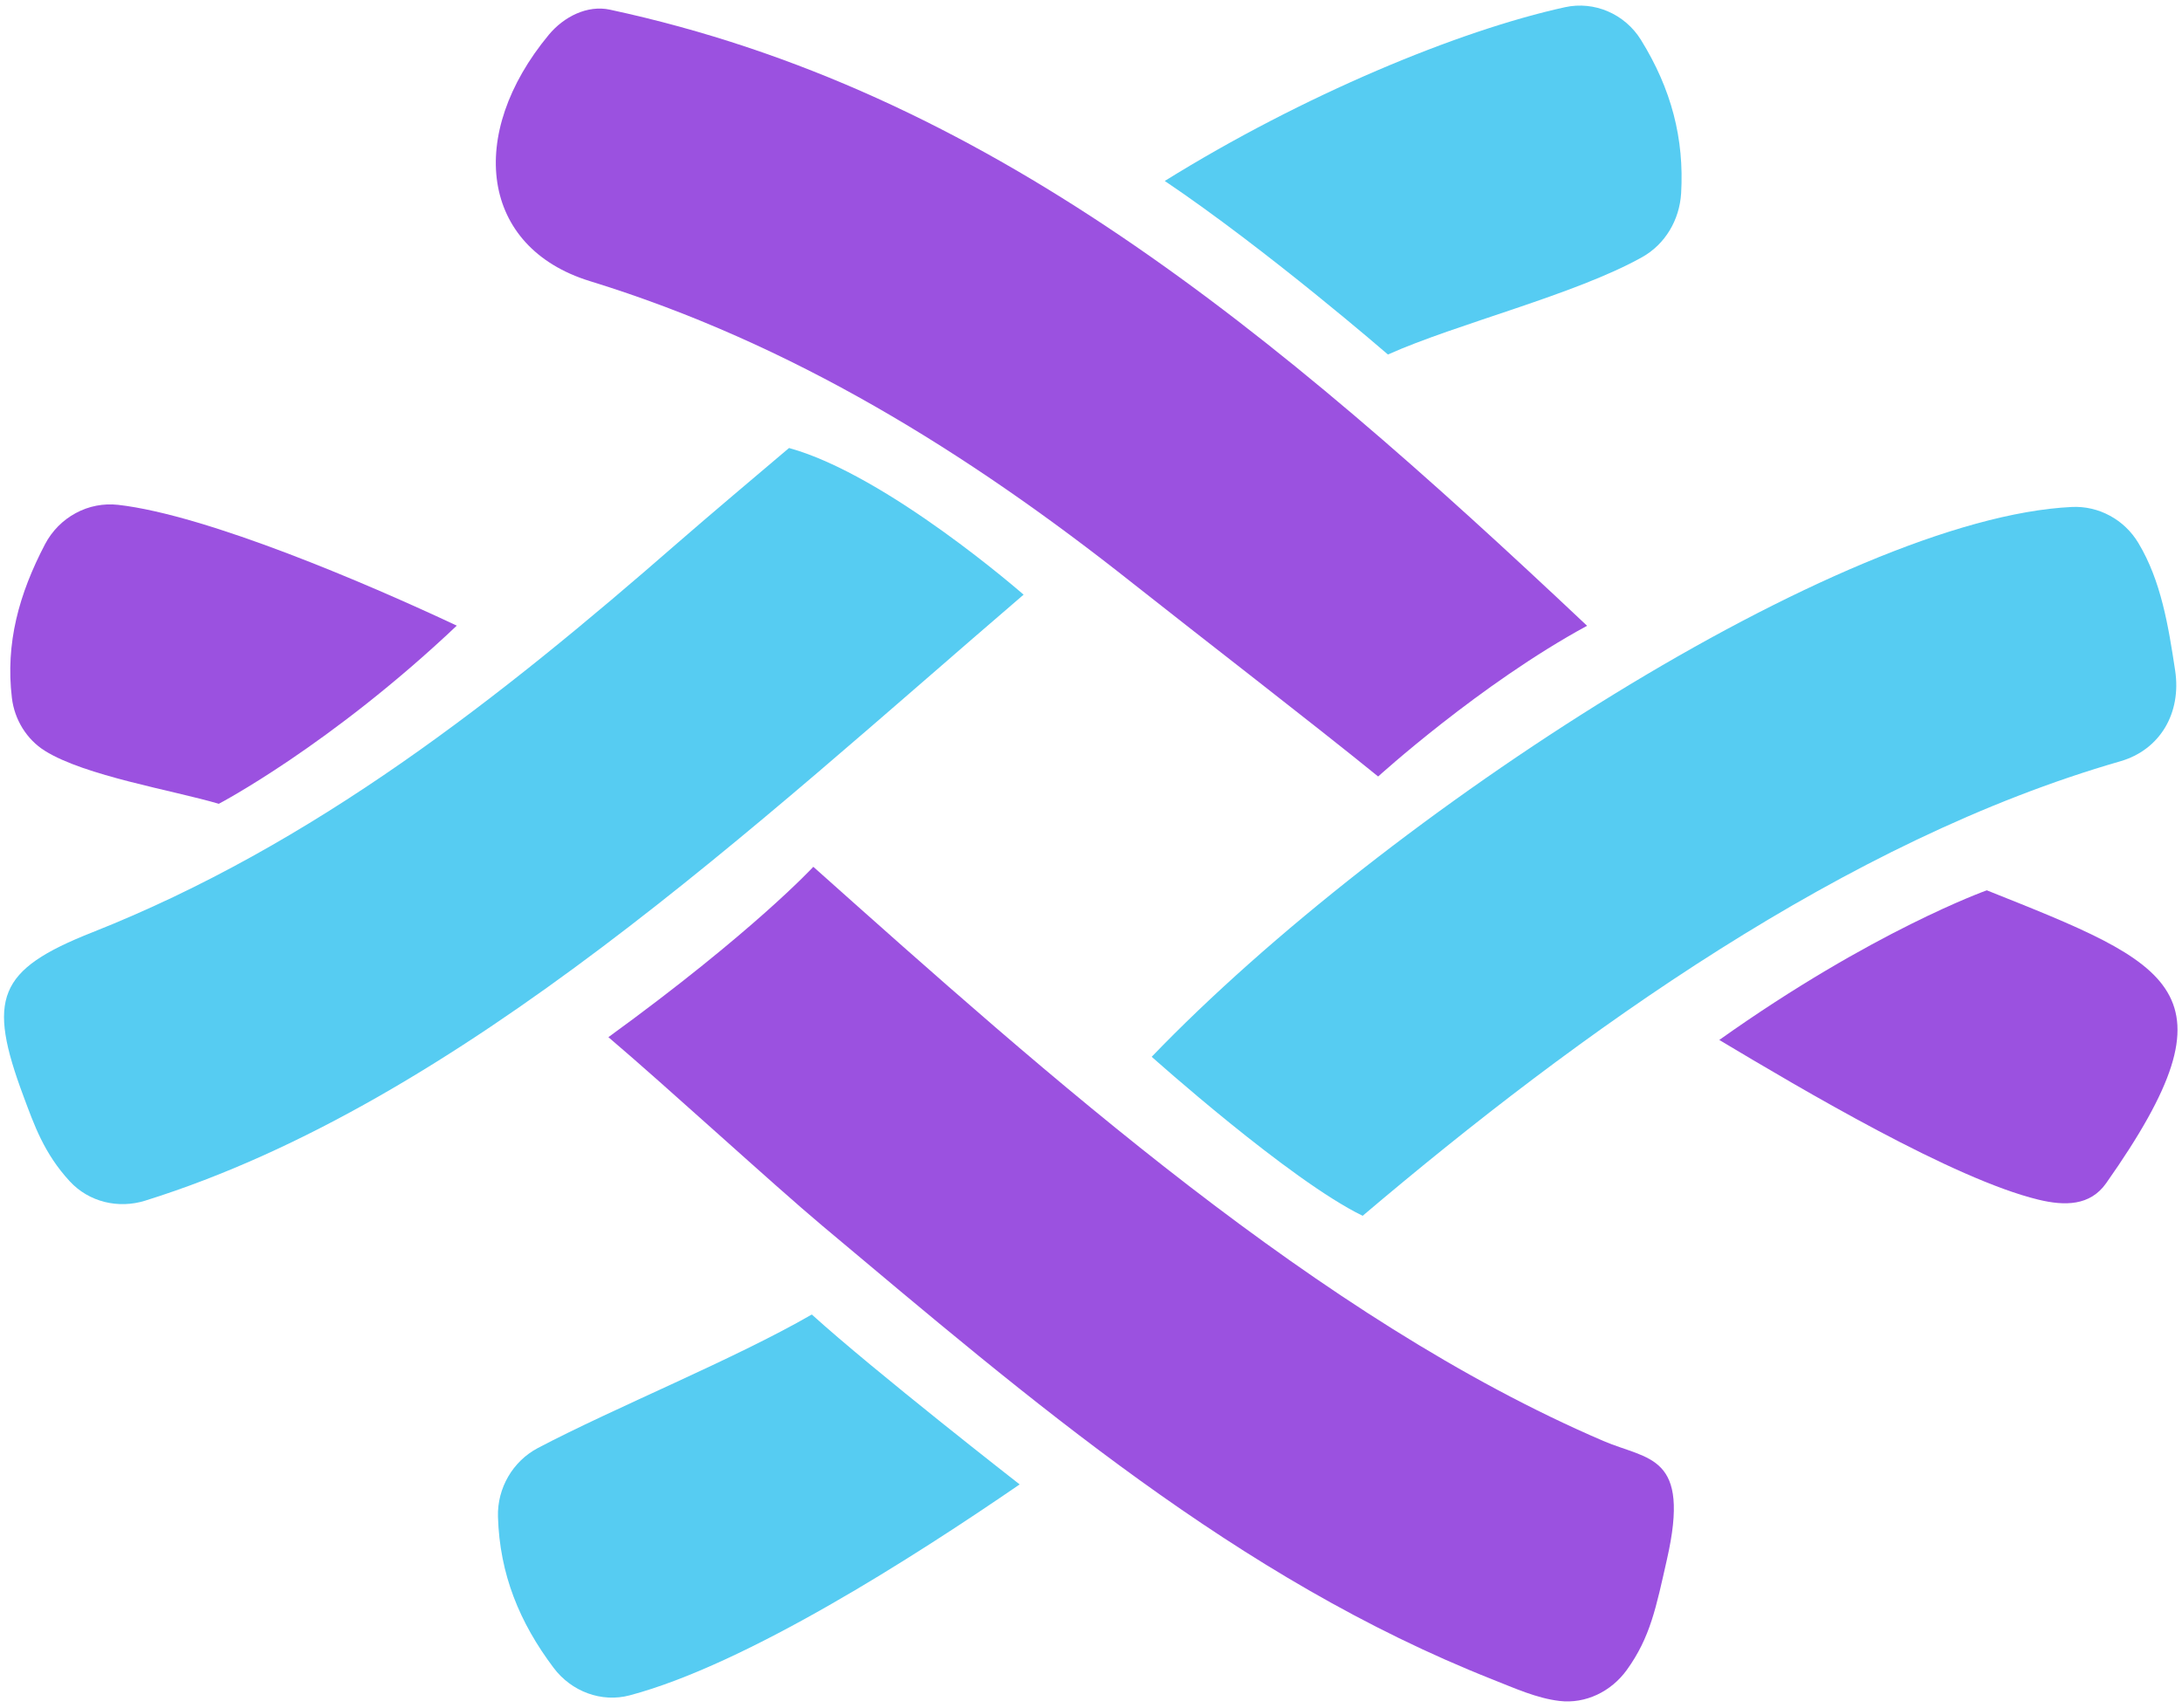 <svg width="46" height="36" viewBox="0 0 46 36" fill="none" xmlns="http://www.w3.org/2000/svg">
<g clip-path="url(#clip0_347_3073)">
<path d="M35.142 32.875C34.911 33.897 34.791 34.519 34.296 35.206C33.966 35.663 33.426 35.926 32.875 35.86C32.396 35.803 31.933 35.592 31.467 35.408C26.079 33.277 21.731 29.526 17.337 25.843C16.291 24.965 14.081 22.933 12.826 21.866C15.881 19.647 17.146 18.274 17.146 18.274C22.069 22.665 27.809 27.806 33.799 30.378C34.753 30.787 35.647 30.654 35.142 32.875M29.054 16.371C27.668 15.245 25.244 13.377 23.875 12.293C20.398 9.537 16.689 7.236 12.434 5.926C10.13 5.216 9.827 2.836 11.569 0.734C11.886 0.352 12.381 0.101 12.859 0.204C20.783 1.908 26.78 6.897 33.458 13.193C31.199 14.42 29.053 16.371 29.053 16.371" fill="#9B51E0"/>
<path d="M24.28 22.279C29.228 17.134 38.835 10.917 43.68 10.688C43.958 10.675 44.235 10.739 44.481 10.873C44.728 11.006 44.935 11.205 45.081 11.449C45.559 12.244 45.713 13.196 45.855 14.133C45.993 15.037 45.534 15.809 44.699 16.05C38.911 17.715 33.289 21.765 28.727 25.632C27.192 24.887 24.28 22.28 24.28 22.28M21.579 12.537C15.895 17.413 9.728 23.23 3.06 25.313C2.497 25.489 1.876 25.344 1.471 24.905C0.926 24.315 0.718 23.708 0.497 23.117C-0.274 21.052 -0.056 20.448 1.941 19.658C6.629 17.804 10.53 14.723 14.304 11.43C14.876 10.931 16.009 9.973 16.634 9.445C18.702 10.014 21.579 12.537 21.579 12.537M11.339 30.528C12.969 29.67 15.479 28.657 17.114 27.713C18.436 28.91 21.496 31.295 21.496 31.295C19.277 32.819 15.738 35.087 13.275 35.742C12.68 35.9 12.047 35.662 11.671 35.162C10.951 34.205 10.534 33.188 10.498 31.978C10.48 31.371 10.813 30.805 11.339 30.528M24.555 3.815C27.468 2.005 30.746 0.645 32.992 0.152C33.61 0.016 34.255 0.293 34.594 0.841C35.239 1.882 35.507 2.928 35.441 4.072C35.408 4.637 35.104 5.149 34.621 5.42C33.212 6.211 30.702 6.827 29.26 7.474C29.26 7.474 26.716 5.27 24.555 3.815" fill="#56CCF2"/>
<path d="M41.885 18.77C45.819 20.34 47.27 20.873 44.4 24.946C44.063 25.424 43.529 25.427 42.97 25.291C41.18 24.857 38.004 22.976 36.245 21.925C39.486 19.622 41.885 18.77 41.885 18.77M4.613 16.946C3.641 16.66 1.793 16.359 0.946 15.829C0.564 15.59 0.306 15.173 0.251 14.716C0.112 13.561 0.401 12.521 0.949 11.474C1.096 11.194 1.321 10.966 1.596 10.818C1.87 10.669 2.181 10.609 2.489 10.643C4.375 10.858 7.785 12.323 9.63 13.19C6.957 15.719 4.613 16.946 4.613 16.946Z" fill="#9B51E0"/>
</g>
<defs>
<clipPath id="clip0_347_3073">
<rect width="46" height="36" fill="white"/>
</clipPath>
</defs>
</svg>

